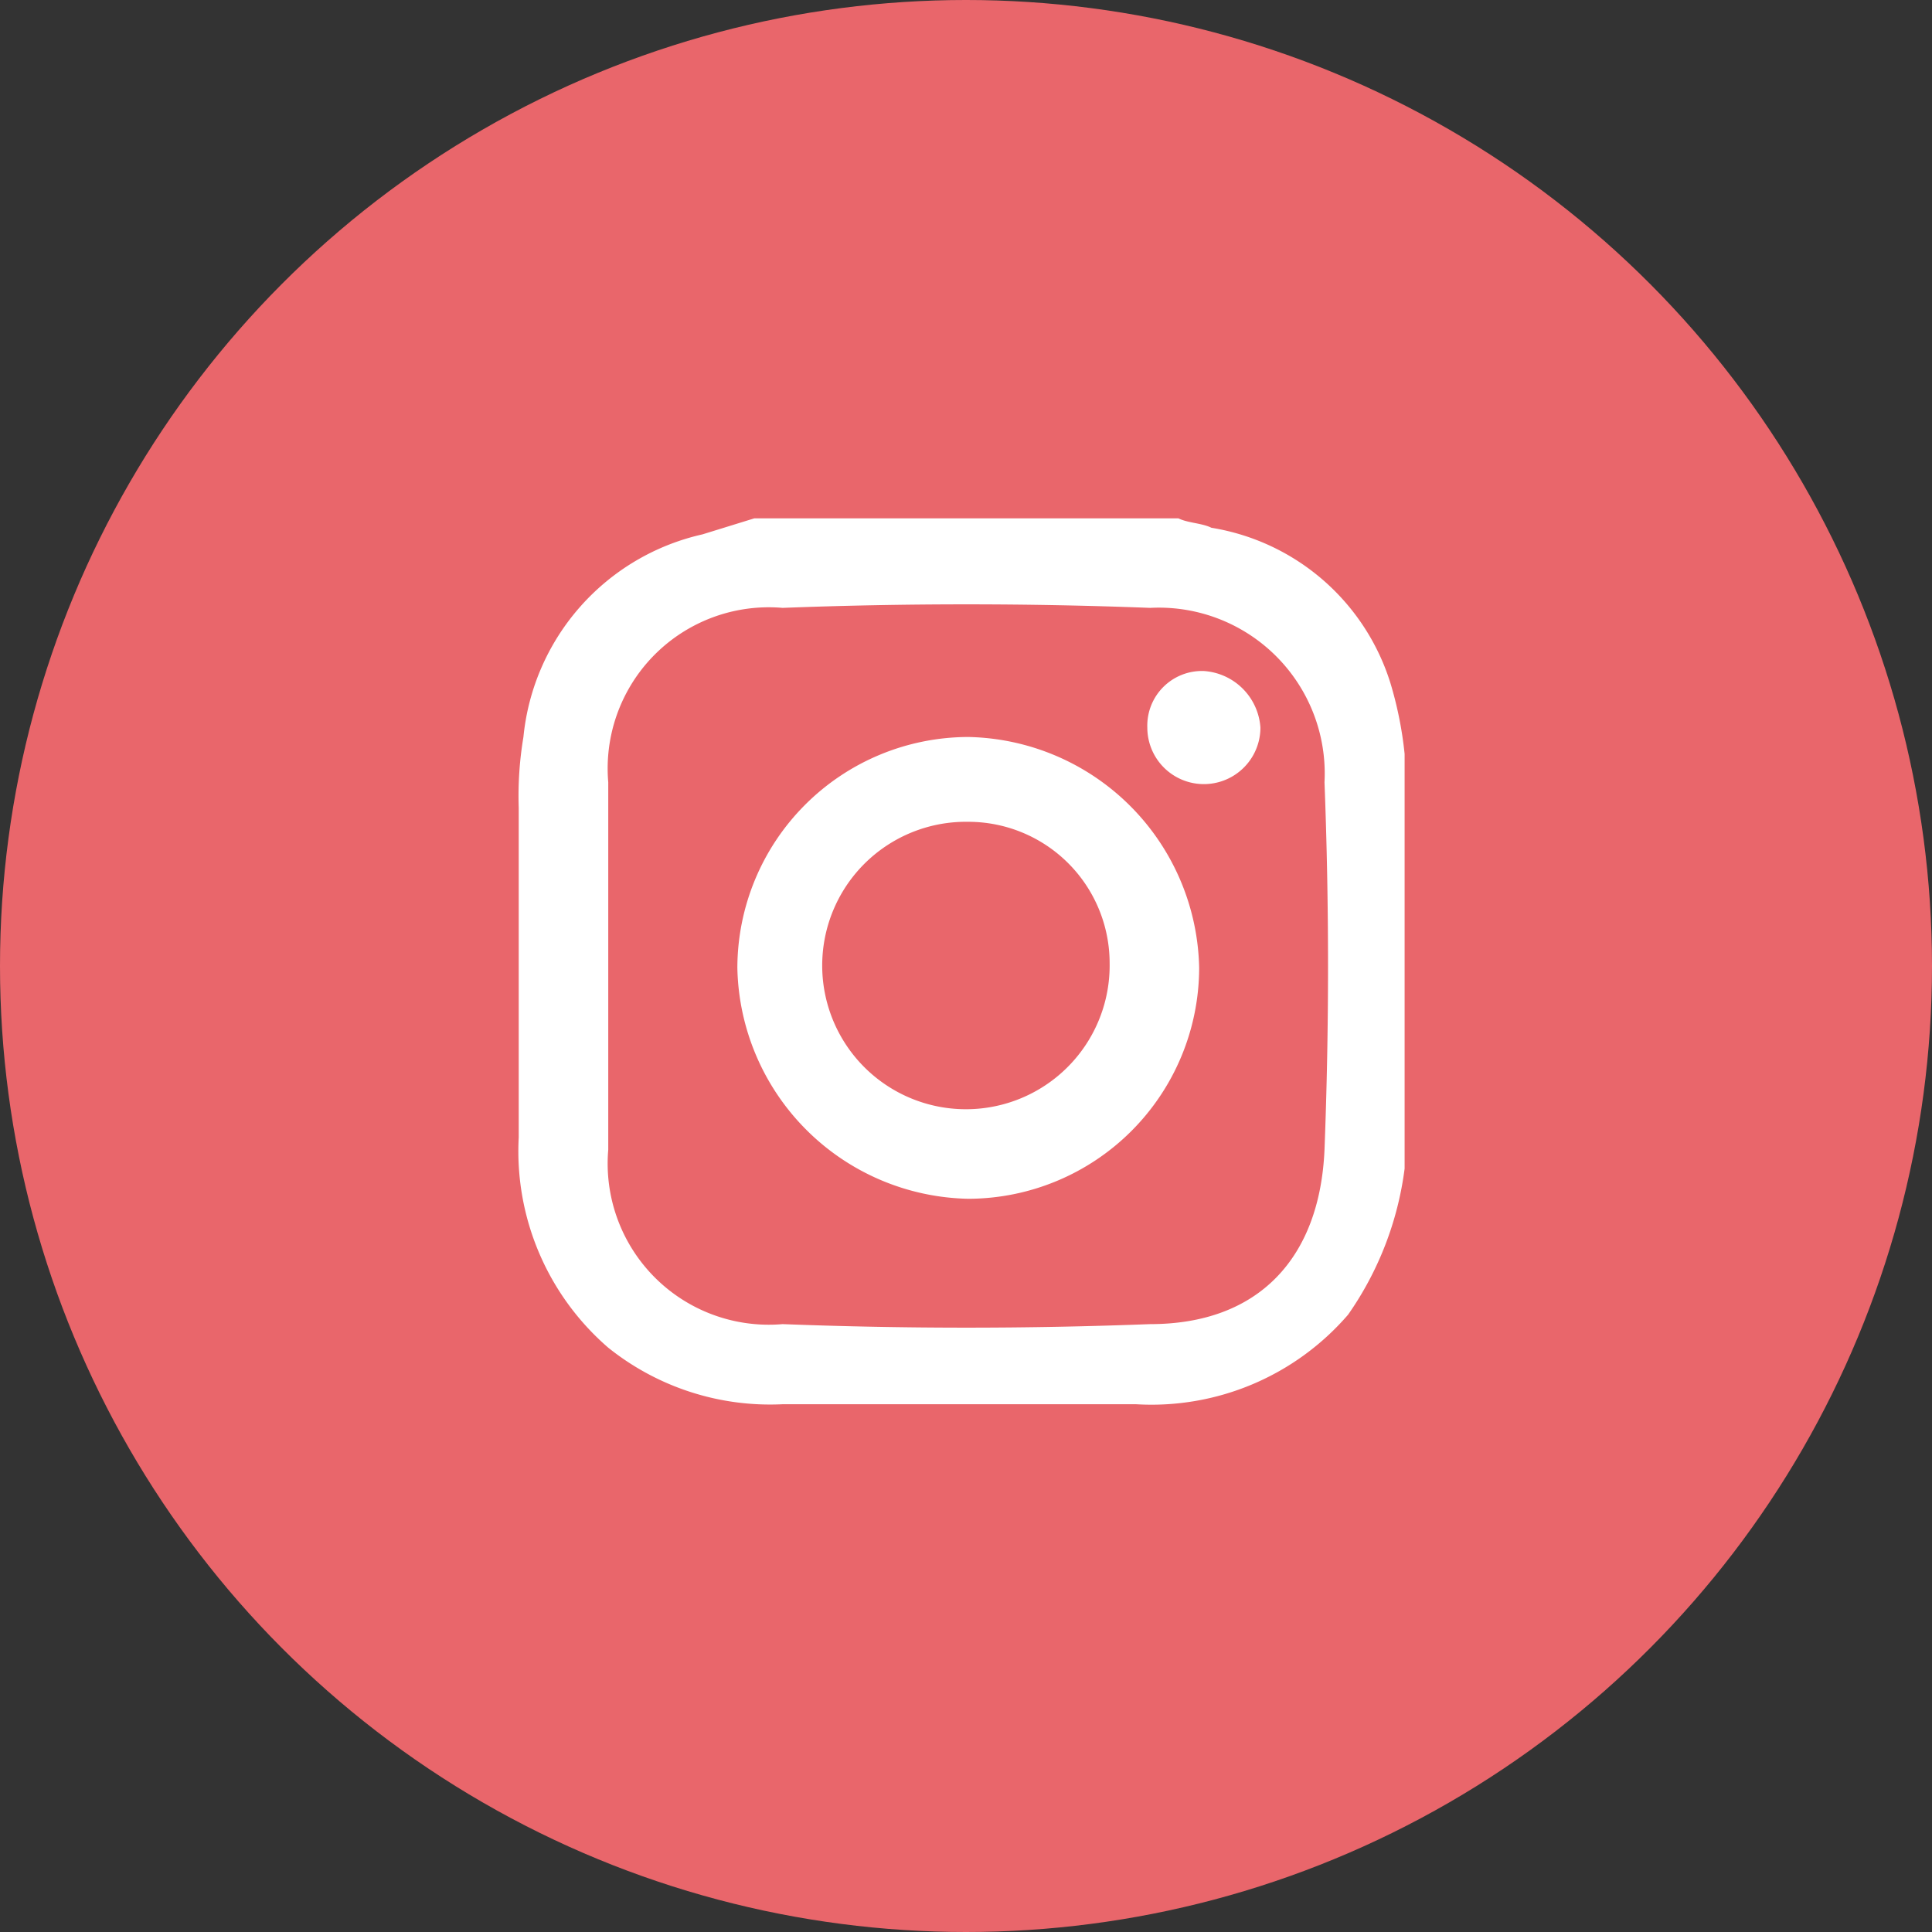 <svg xmlns="http://www.w3.org/2000/svg" width="41" height="41" viewBox="0 0 41 41">
  <rect x="0" y="0" width="41" height="41" fill="#333333" stroke="none"/>
  <g id="Group_48753" data-name="Group 48753" transform="translate(-1410 -6148)">
    <circle id="Ellipse_9201" data-name="Ellipse 9201" cx="20.5" cy="20.5" r="20.5" transform="translate(1410 6148)" fill="#e9666b"/>
    <g id="Layer_2" data-name="Layer 2" transform="translate(1416.008 6154)">
      <g id="Layer_1" data-name="Layer 1">
        <g id="_Group_" data-name="&lt;Group&gt;">
          <path id="_Compound_Path_" data-name="&lt;Compound Path&gt;" d="M10,5h9c.2.1.5.1.7.2a4.78,4.78,0,0,1,3.8,3.3,8,8,0,0,1,.3,1.5v8.8a6.94,6.94,0,0,1-1.2,3.1,5.51,5.51,0,0,1-4.5,1.9H10.6a5.49,5.49,0,0,1-3.7-1.2A5.51,5.51,0,0,1,5,18.14v-7a7.57,7.57,0,0,1,.1-1.5,4.9,4.9,0,0,1,3.8-4.3ZM6.9,14.5v3.9a3.42,3.42,0,0,0,3.7,3.7q3.9.15,7.8,0c2.3,0,3.6-1.4,3.7-3.7q.15-3.9,0-7.8a3.52,3.52,0,0,0-3.7-3.7q-3.9-.15-7.8,0a3.42,3.42,0,0,0-3.7,3.7Z" fill="#fff"/>
          <path id="_Compound_Path_2" data-name="&lt;Compound Path&gt;" d="M9.64,14.54a4.91,4.91,0,0,1,4.9-4.9,5,5,0,0,1,4.9,4.9,4.91,4.91,0,0,1-4.9,4.9,5,5,0,0,1-4.9-4.9Zm4.9-3.1a3.05,3.05,0,1,0,3,3,3,3,0,0,0-3-3Z" fill="#fff"/>
          <path id="_Path_" data-name="&lt;Path&gt;" d="M18.34,9.44a1.16,1.16,0,0,1,1.2-1.2,1.29,1.29,0,0,1,1.2,1.2,1.2,1.2,0,1,1-2.4,0Z" fill="#fff"/>
        </g>
      </g>
    </g>
  </g>
</svg>
